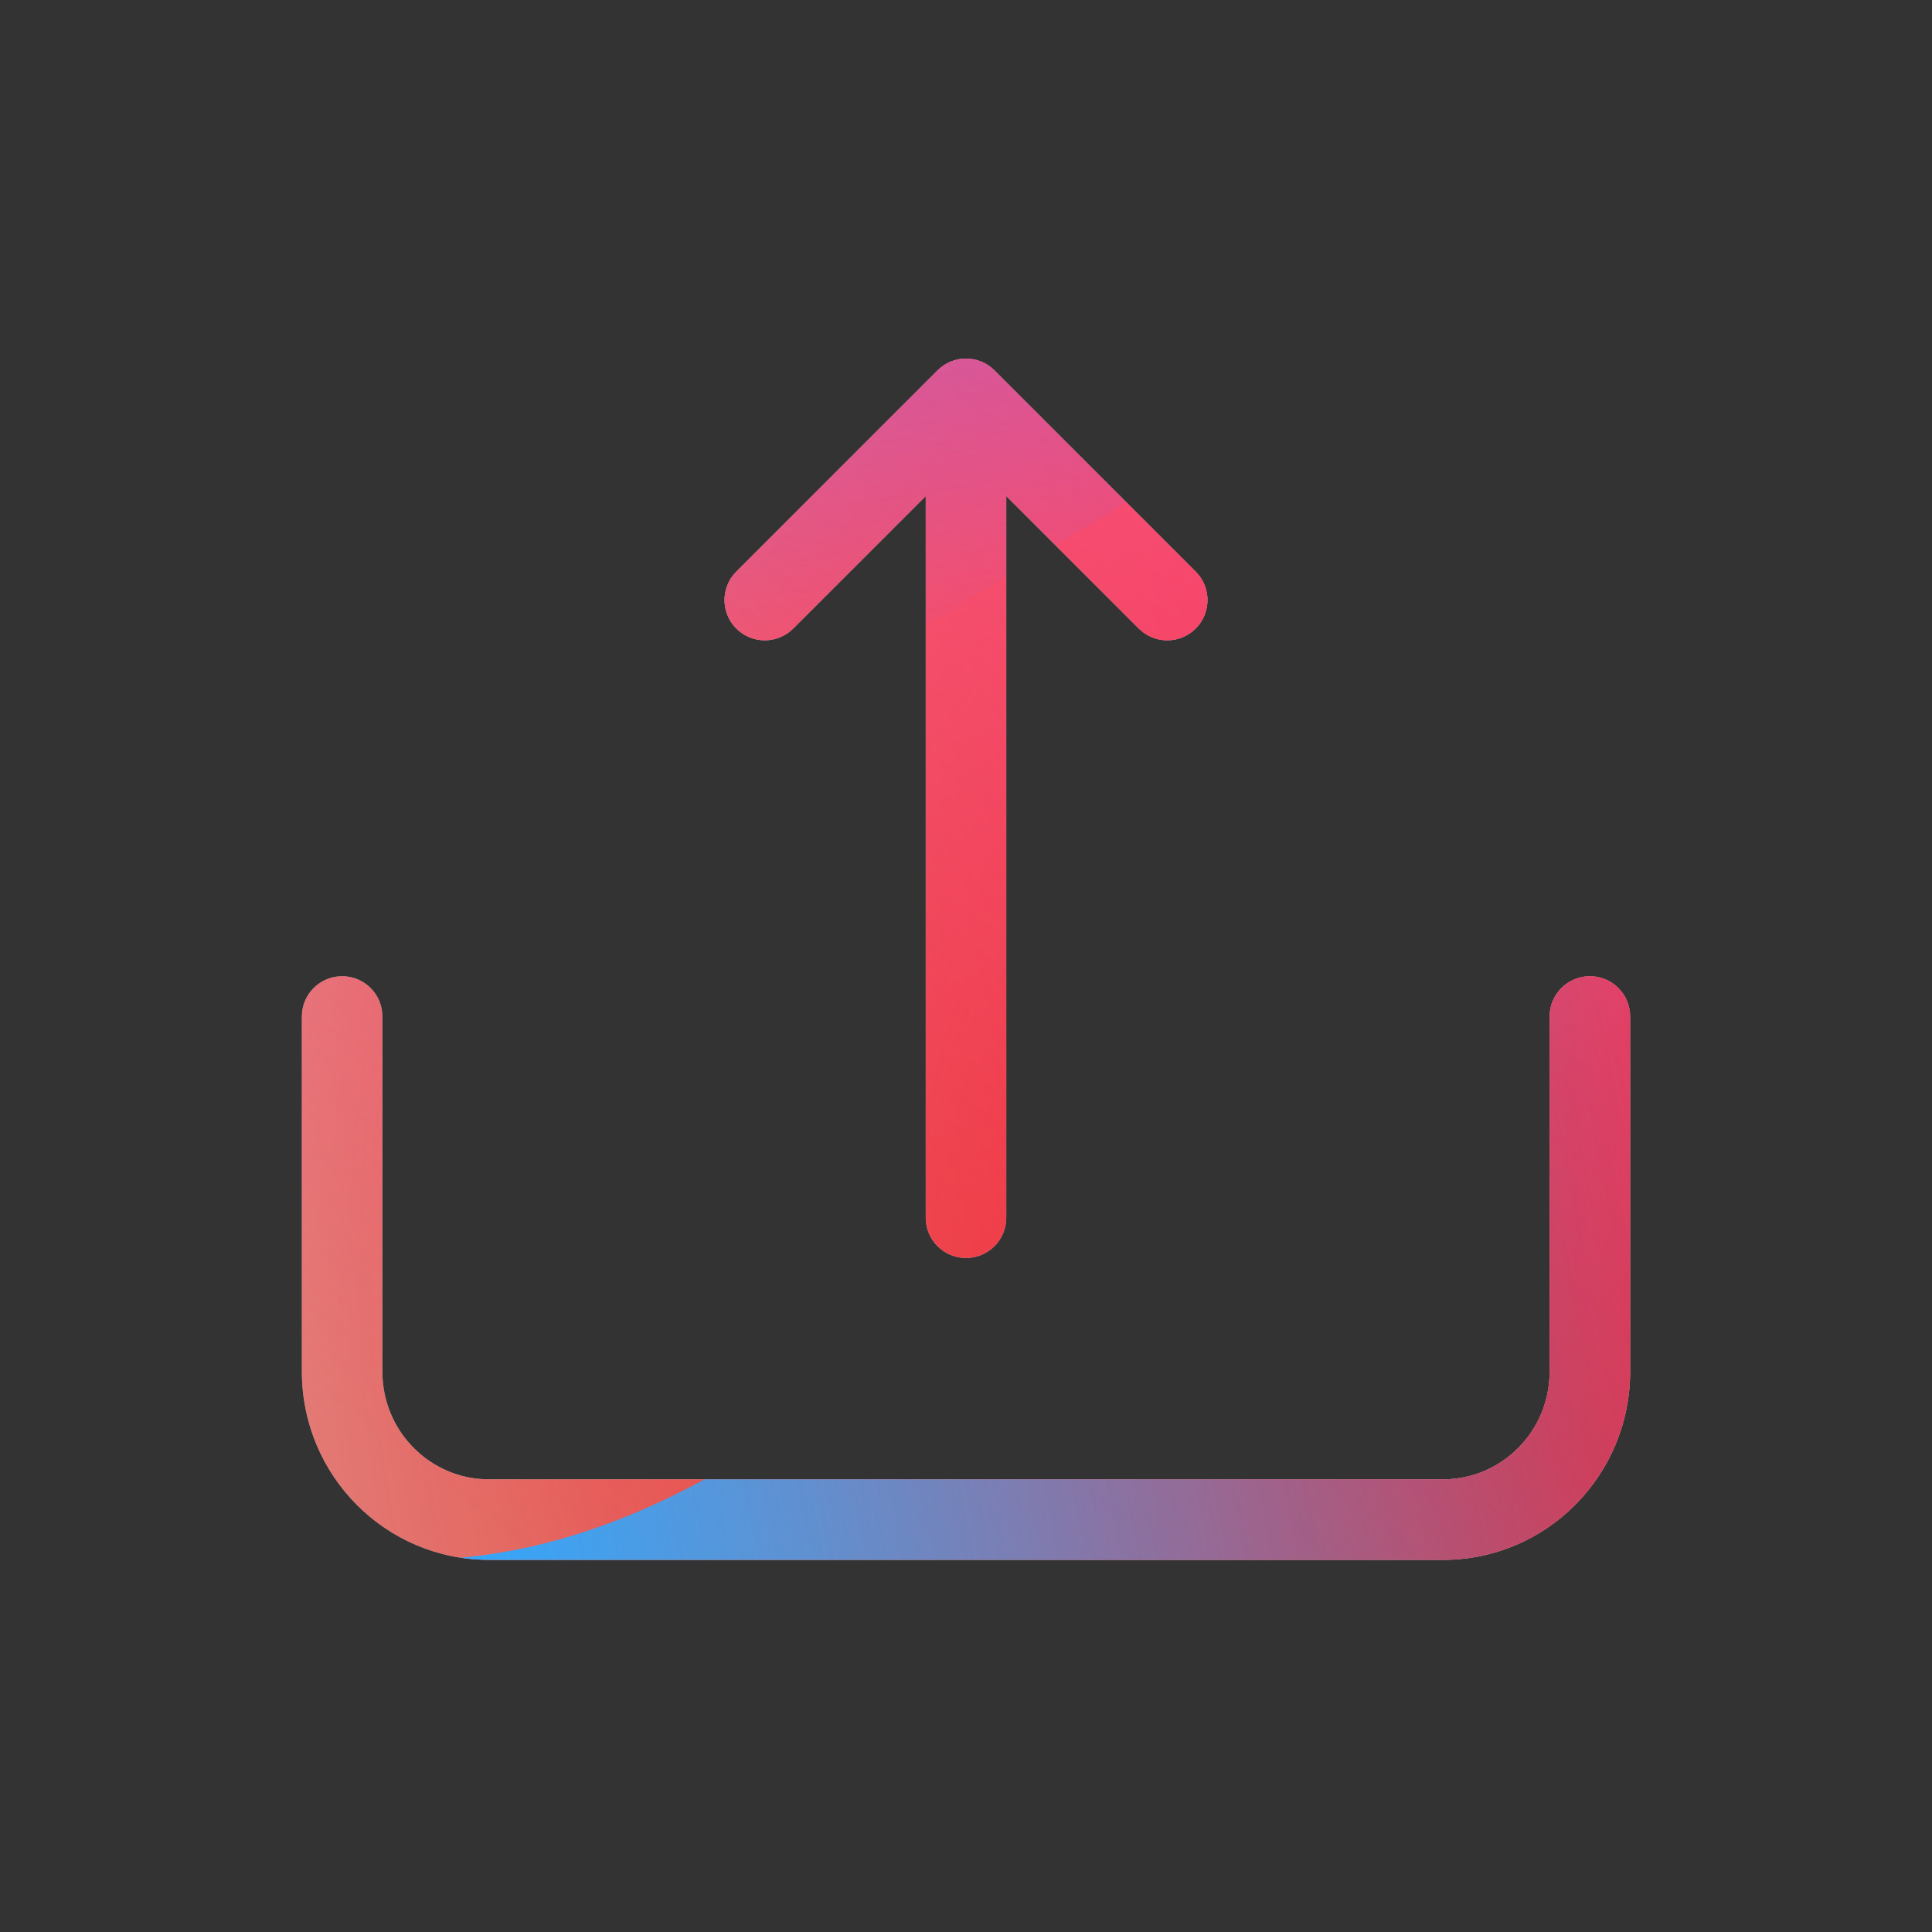 <svg width="96" height="96" viewBox="0 0 96 96" xmlns="http://www.w3.org/2000/svg">
  <rect x="0" y="0" width="96" height="96" fill="#333333" stroke="none"/>
  <defs>
<radialGradient id="paint0_radial_5481_122556" cx="0" cy="0" r="1" gradientUnits="userSpaceOnUse" gradientTransform="translate(85.571 63.112) rotate(90) scale(138.607)">
<stop offset="0.089" stop-color="#EB1000"/>
<stop offset="1" stop-color="#EB1000" stop-opacity="0"/>
</radialGradient>
<linearGradient id="paint1_linear_5481_122556" x1="69.462" y1="-3.088" x2="13.866" y2="68.993" gradientUnits="userSpaceOnUse">
<stop stop-color="#FF4885"/>
<stop offset="1" stop-color="#FF4885" stop-opacity="0"/>
</linearGradient>
<linearGradient id="paint2_linear_5481_122556" x1="35.59" y1="-36.272" x2="46.315" y2="32.367" gradientUnits="userSpaceOnUse">
<stop offset="0.156" stop-color="#7A6AFD"/>
<stop offset="1" stop-color="#7A6AFD" stop-opacity="0"/>
</linearGradient>
<linearGradient id="paint3_linear_5481_122556" x1="-88.161" y1="101.725" x2="92.291" y2="66.061" gradientUnits="userSpaceOnUse">
<stop stop-color="#30A7FE" stop-opacity="0"/>
<stop offset="0.432" stop-color="#30A7FE" stop-opacity="0.995"/>
<stop offset="0.609" stop-color="#30A7FE"/>
<stop offset="1" stop-color="#30A7FE" stop-opacity="0"/>
</linearGradient>
<clipPath id="clip0_5481_122556">
<rect width="96" height="96" rx="10" fill="white"/>
</clipPath>
</defs>
<clipPath id="mask0_5481_122556">
<path fill-rule="evenodd" d="M17 48.508C18.105 48.508 19 49.403 19 50.508L19 68.155C19 71.126 21.385 73.508 24.294 73.508L71.706 73.508C74.615 73.508 77 71.126 77 68.155L77 50.508C77 49.403 77.895 48.508 79 48.508C80.105 48.508 81 49.403 81 50.508L81 68.155C81 73.305 76.854 77.508 71.706 77.508L24.294 77.508C19.146 77.508 15 73.305 15 68.155L15 50.508C15 49.403 15.895 48.508 17 48.508ZM48 62.508C46.895 62.508 46 61.612 46 60.508L46 24.646L39.414 31.232C38.633 32.013 37.367 32.013 36.586 31.232C35.805 30.451 35.805 29.184 36.586 28.403L46.586 18.403C47.367 17.622 48.633 17.622 49.414 18.403L59.414 28.403C60.195 29.184 60.195 30.451 59.414 31.232C58.633 32.013 57.367 32.013 56.586 31.232L50 24.646L50 60.508C50 61.612 49.105 62.508 48 62.508Z" fill="white"/>
</clipPath>
<g clip-path="url(#mask0_5481_122556)">
<g clip-path="url(#clip0_5481_122556)">
<rect width="96" height="96" rx="10" fill="#D9F4FD"/>
<circle cx="85.571" cy="63.112" r="138.607" fill="url(#paint0_radial_5481_122556)"/>
<path d="M-8.639 30.067C-10.18 -3.115 15.47 -31.263 48.652 -32.804C81.834 -34.344 109.982 -8.694 111.523 24.487C113.063 57.669 87.413 85.817 54.232 87.358C21.05 88.899 -7.098 63.249 -8.639 30.067Z" fill="url(#paint1_linear_5481_122556)"/>
<path d="M24.253 -66.43C16.767 -71.062 7.283 -71.09 -0.23 -66.503L-75.375 -20.622C-82.735 -16.128 -82.747 -5.522 -75.398 -1.011L-0.749 44.805C6.753 49.409 16.237 49.403 23.733 44.789L98.228 -1.07C105.538 -5.571 105.552 -16.119 98.25 -20.637L24.253 -66.43Z" fill="url(#paint2_linear_5481_122556)"/>
<path d="M-47.859 45.918C-32.37 45.918 -18.34 52.186 -8.182 62.299C12.133 82.56 28.976 82.577 49.292 62.351C59.45 52.186 73.497 45.9 89.003 45.9C119.997 45.918 145.105 70.957 145.105 101.868C145.105 132.778 119.997 157.8 89.003 157.8C73.462 157.8 59.415 151.497 49.257 141.332C28.959 121.141 12.133 121.158 -8.182 141.419C-18.34 151.549 -32.37 157.8 -47.859 157.8C-78.836 157.8 -103.944 132.761 -103.944 101.868C-103.944 70.975 -78.836 45.918 -47.859 45.918Z" fill="url(#paint3_linear_5481_122556)"/>
</g>
</g>

</svg>
